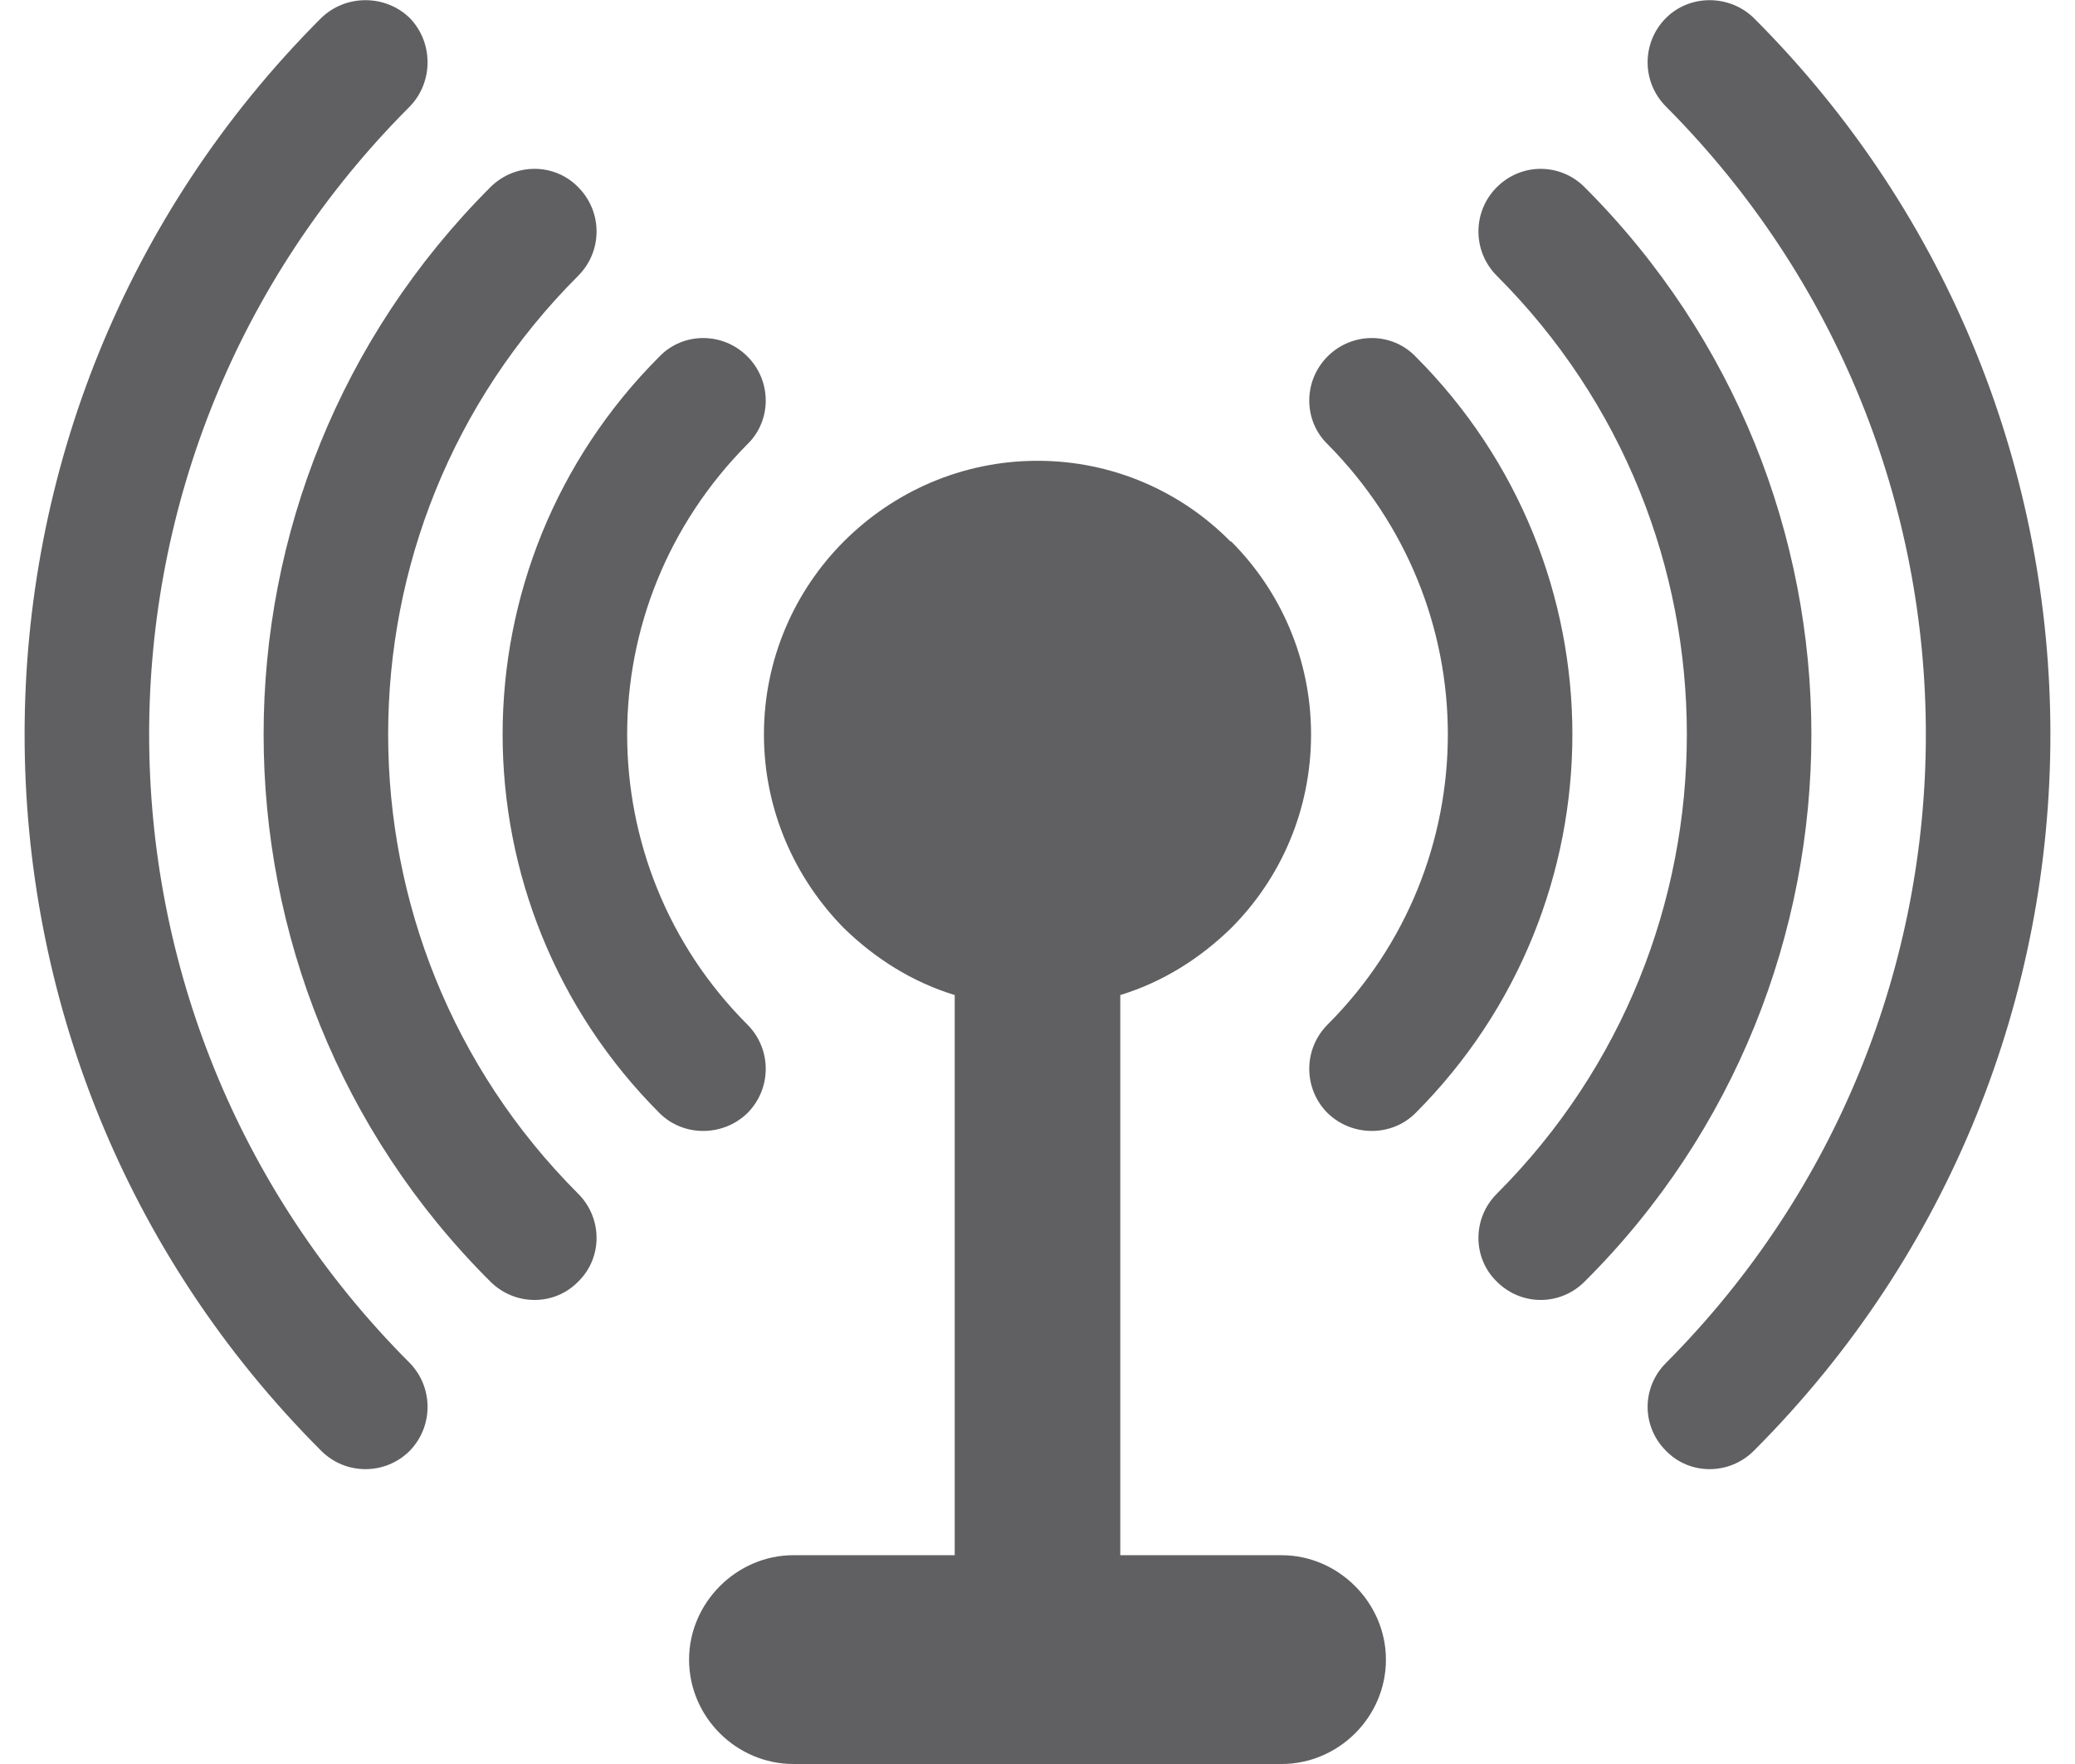 <?xml version="1.0" encoding="UTF-8"?>
<!DOCTYPE svg PUBLIC "-//W3C//DTD SVG 1.1//EN" "http://www.w3.org/Graphics/SVG/1.1/DTD/svg11.dtd">
<!-- Creator: CorelDRAW -->
<svg xmlns="http://www.w3.org/2000/svg" xml:space="preserve" width="20px" height="17px" version="1.1" style="shape-rendering:geometricPrecision; text-rendering:geometricPrecision; image-rendering:optimizeQuality; fill-rule:evenodd; clip-rule:evenodd"
viewBox="0 0 28.14 24.5"
 xmlns:xlink="http://www.w3.org/1999/xlink"
 xmlns:xodm="http://www.corel.com/coreldraw/odm/2003">
 <defs>
  <style type="text/css">
   <![CDATA[
    .fil0 {fill:#606062;fill-rule:nonzero}
   ]]>
  </style>
 </defs>
 <g id="Layer_x0020_1">
  <path class="fil0" d="M5.35 18.93c0.33,0.34 0.33,0.88 0,1.22 -0.34,0.34 -0.89,0.34 -1.23,0 -2.75,-2.75 -4.12,-6.35 -4.12,-9.95 0,-3.6 1.37,-7.2 4.12,-9.95 0.34,-0.33 0.89,-0.33 1.23,0 0.33,0.34 0.33,0.89 0,1.23 -2.41,2.41 -3.62,5.56 -3.62,8.72 0,3.16 1.21,6.32 3.62,8.73l0 0zm5.33 2.67l2.24 0 0 -7.78c-0.59,-0.18 -1.11,-0.51 -1.54,-0.93 -0.68,-0.69 -1.11,-1.64 -1.11,-2.69 0,-1.05 0.43,-2 1.11,-2.68 0.69,-0.69 1.64,-1.12 2.69,-1.12 1.05,0 2,0.43 2.68,1.12l0.01 0c0.69,0.69 1.11,1.64 1.11,2.68 0,1.05 -0.42,2 -1.11,2.69 -0.43,0.42 -0.95,0.75 -1.54,0.93l0 7.78 2.24 0c0.79,0 1.45,0.66 1.45,1.45l0 0c0,0.8 -0.66,1.45 -1.45,1.45l-6.78 0c-0.79,0 -1.45,-0.65 -1.45,-1.45l0 0c0,-0.79 0.66,-1.45 1.45,-1.45l0 0zm-0.64 -7.37c0.34,0.34 0.34,0.89 0,1.23 -0.34,0.33 -0.89,0.33 -1.22,0 -1.45,-1.45 -2.18,-3.36 -2.18,-5.26 0,-1.9 0.73,-3.8 2.18,-5.25 0.33,-0.34 0.88,-0.34 1.22,0 0.34,0.34 0.34,0.89 0,1.22 -1.11,1.12 -1.67,2.57 -1.67,4.03 0,1.46 0.56,2.92 1.67,4.03l0 0zm8.06 -8.06c-0.34,-0.33 -0.34,-0.88 0,-1.22 0.34,-0.34 0.89,-0.34 1.22,0 1.45,1.45 2.18,3.35 2.18,5.25 0,1.9 -0.73,3.81 -2.18,5.26 -0.33,0.33 -0.88,0.33 -1.22,0 -0.34,-0.34 -0.34,-0.89 0,-1.23 1.11,-1.11 1.67,-2.57 1.67,-4.03 0,-1.46 -0.56,-2.91 -1.67,-4.03l0 0zm-10.41 10.41c0.34,0.34 0.34,0.89 0,1.22 -0.33,0.34 -0.88,0.34 -1.22,0 -2.1,-2.09 -3.15,-4.85 -3.15,-7.6 0,-2.75 1.05,-5.5 3.15,-7.6 0.34,-0.34 0.89,-0.34 1.22,0 0.34,0.34 0.34,0.89 0,1.23 -1.76,1.76 -2.64,4.06 -2.64,6.37 0,2.31 0.88,4.62 2.64,6.38zm12.76 -12.75c-0.34,-0.34 -0.34,-0.89 0,-1.23 0.34,-0.34 0.88,-0.34 1.22,0 2.1,2.1 3.15,4.85 3.15,7.6 0,2.75 -1.05,5.51 -3.15,7.6 -0.34,0.34 -0.88,0.34 -1.22,0 -0.34,-0.33 -0.34,-0.88 0,-1.22 1.76,-1.76 2.64,-4.07 2.64,-6.38 0,-2.31 -0.88,-4.61 -2.64,-6.37zm2.35 -2.35c-0.34,-0.34 -0.34,-0.89 0,-1.23 0.33,-0.33 0.88,-0.33 1.22,0 2.75,2.75 4.12,6.35 4.12,9.95 0,3.6 -1.37,7.2 -4.12,9.95 -0.34,0.34 -0.89,0.34 -1.22,0 -0.34,-0.34 -0.34,-0.88 0,-1.22 2.4,-2.41 3.61,-5.57 3.61,-8.73 0,-3.16 -1.21,-6.31 -3.61,-8.72l0 0z"/>
 </g>
</svg>
